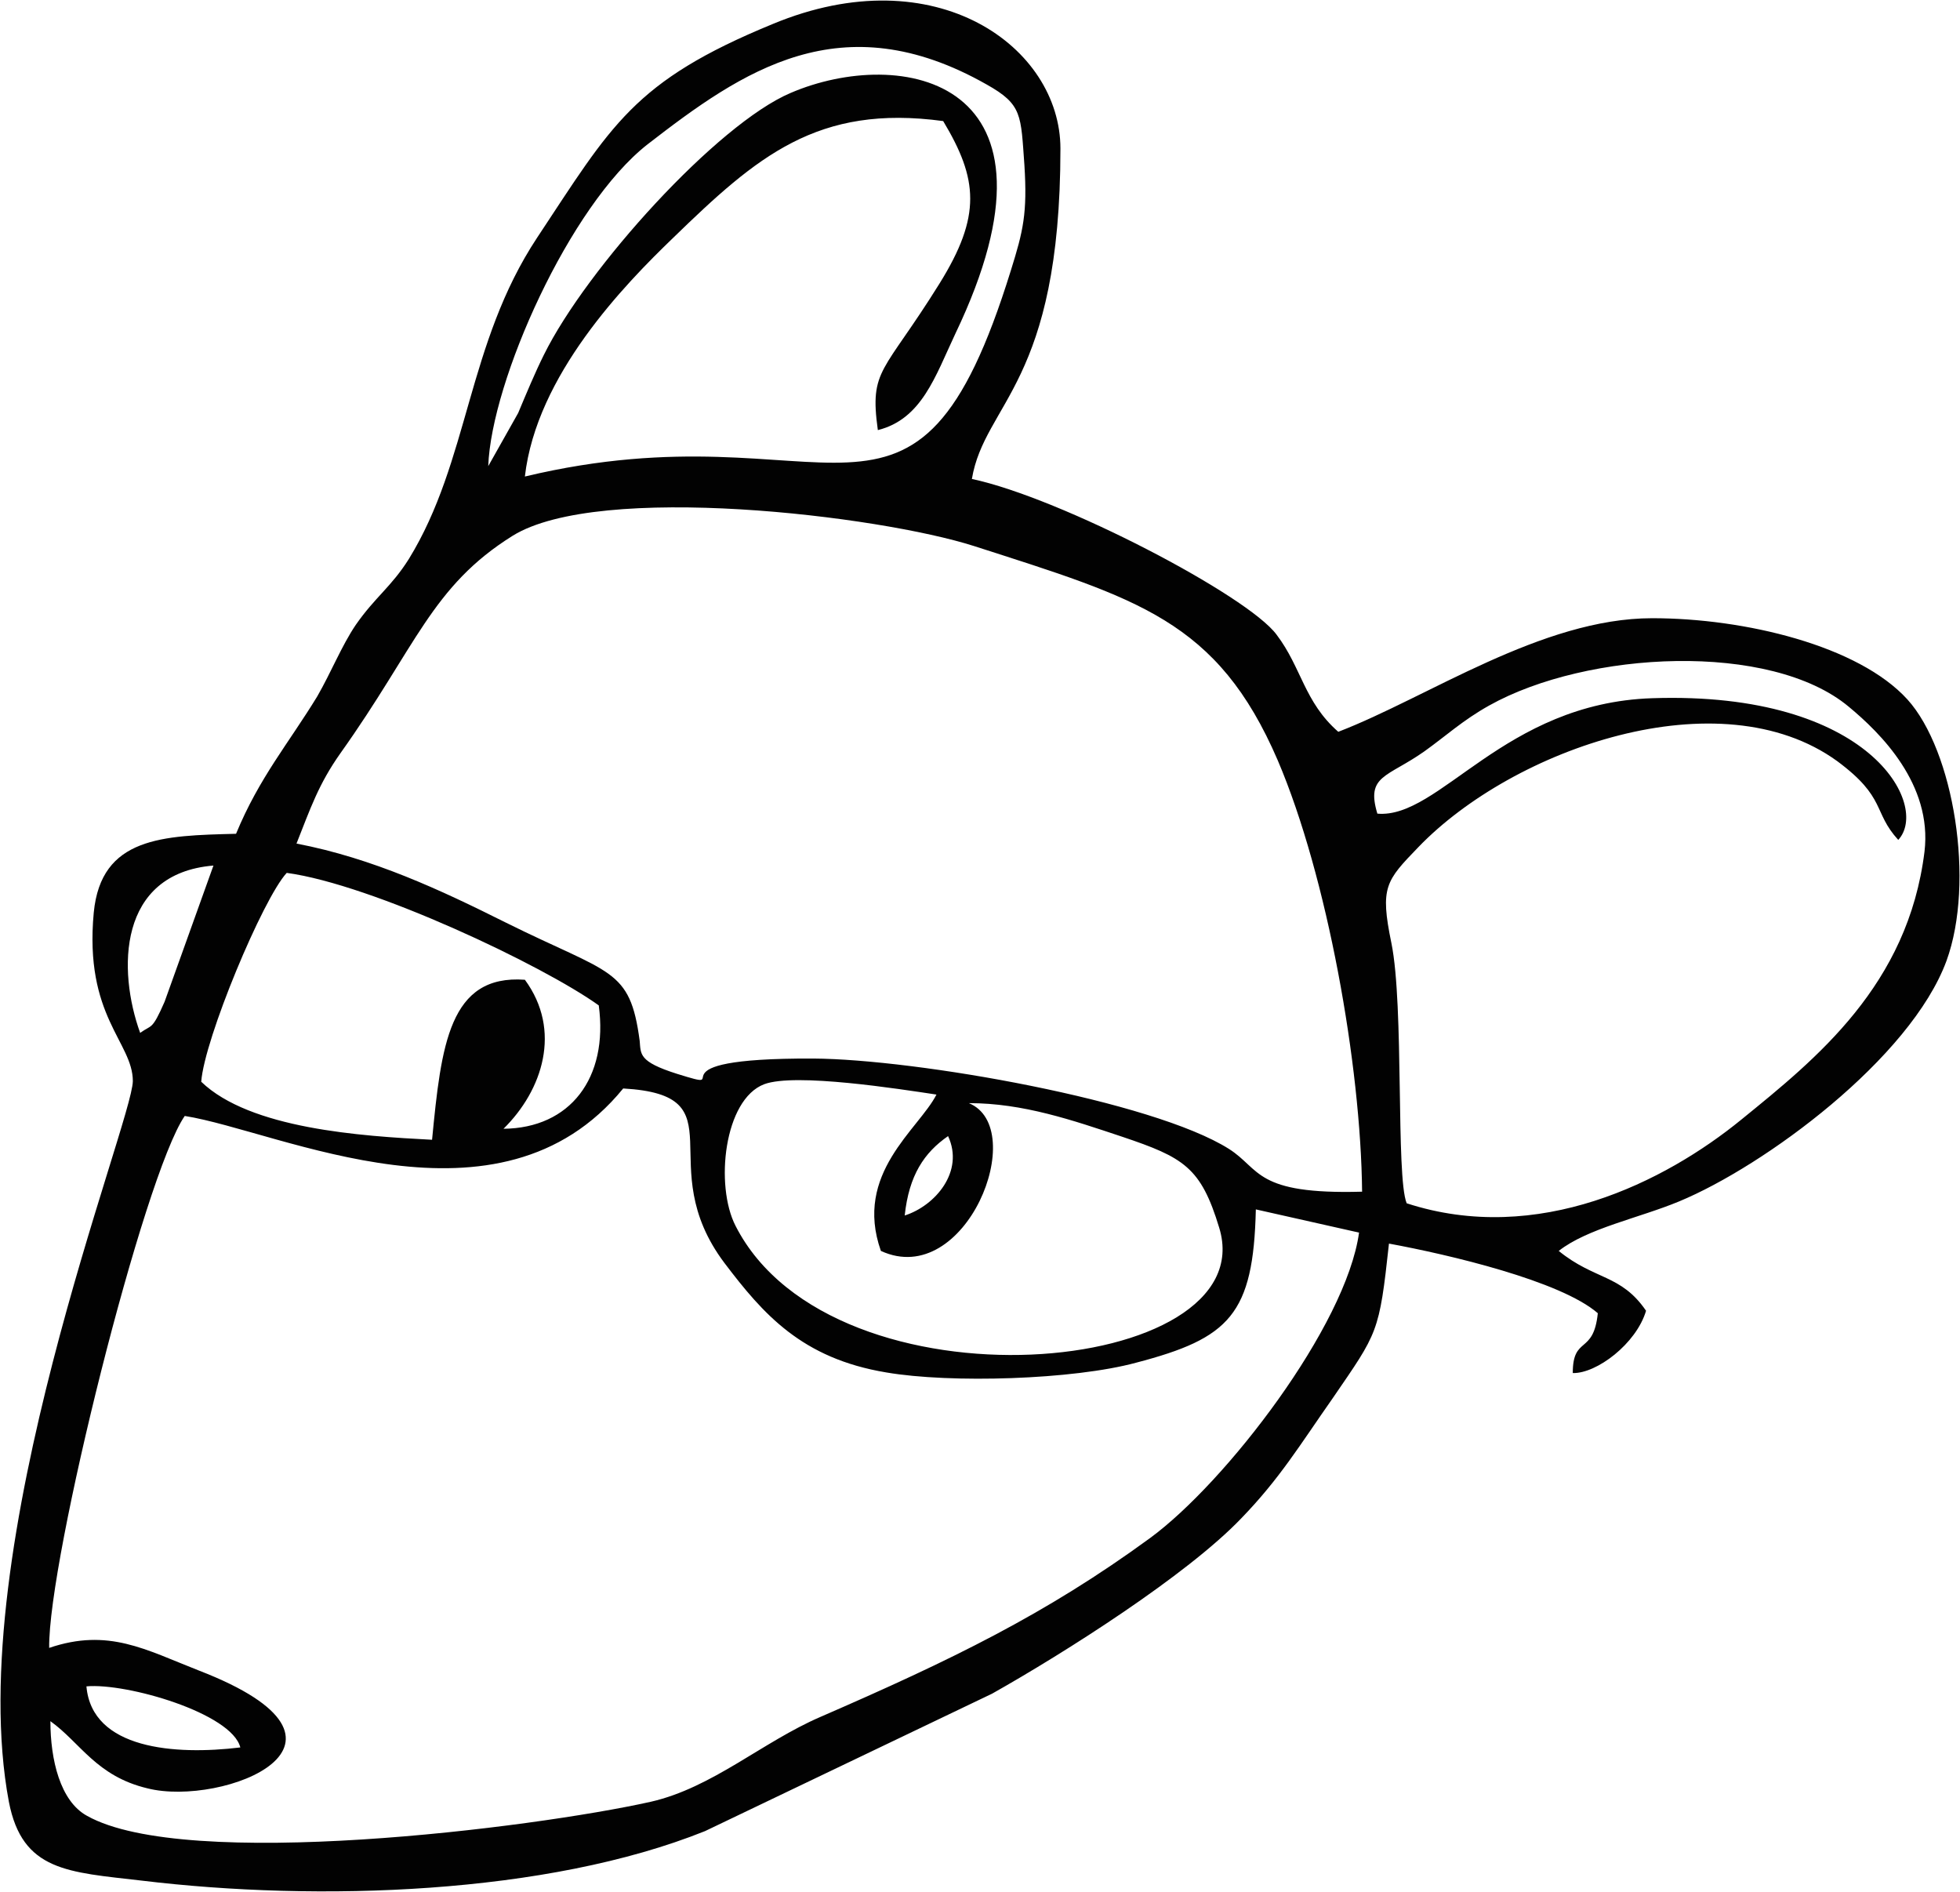 <svg width="2871" height="2771" viewBox="0 0 2871 2771" fill="none" xmlns="http://www.w3.org/2000/svg">
<path d="M126.602 2469.91C185.638 2464.55 339.491 2509.27 352.014 2559.36C256.303 2570.99 134.653 2562.05 126.602 2469.91ZM73.827 2520.9C117.657 2552.21 140.914 2601.4 216.051 2619.29C326.073 2647.02 566.691 2553.1 291.188 2446.66C213.367 2416.24 158.804 2384.04 72.038 2413.56C70.249 2284.75 210.685 1721.22 270.615 1634.46C411.049 1656.82 731.277 1816.94 912.859 1594.21C1085.5 1604.05 952.216 1705.12 1061.34 1850.03C1117.7 1924.27 1174.05 1989.57 1298.38 2010.15C1392.31 2026.25 1572.1 2020.88 1664.23 1995.83C1801.09 1960.05 1835.97 1925.17 1839.55 1771.32L1990.72 1805.31C1971.93 1942.16 1795.72 2171.15 1684.8 2252.55C1531.85 2364.36 1393.2 2431.45 1201.78 2514.64C1116.8 2551.31 1043.45 2618.4 953.111 2638.97C780.474 2677.43 272.404 2740.94 127.497 2659.54C88.139 2638.08 73.827 2577.25 73.827 2520.9ZM1325.22 1780.26C1331.48 1721.22 1353.84 1688.13 1388.73 1663.98C1412.88 1715.86 1369.94 1765.95 1325.22 1780.26ZM1419.14 1615.68C1498.75 1615.68 1571.2 1640.72 1643.66 1664.87C1734 1695.28 1759.05 1709.6 1785.88 1798.15C1852.97 2016.41 1220.56 2076.34 1077.44 1795.47C1047.03 1736.43 1060.45 1610.31 1119.49 1587.94C1165.1 1570.95 1318.06 1595.1 1371.73 1603.15C1345.79 1654.14 1250.08 1718.54 1290.33 1832.14C1414.67 1889.39 1508.59 1652.35 1419.14 1615.68ZM742.906 1485.08C686.553 1509.23 689.236 1564.69 688.342 1626.41C729.488 1599.57 763.479 1532.49 742.906 1485.08ZM294.766 1584.37C299.239 1521.75 385.11 1316.02 419.995 1278.45C545.223 1295.45 794.786 1413.52 877.079 1472.56C891.391 1579 835.039 1652.35 737.539 1653.24C794.786 1596.89 823.41 1509.23 768.846 1434.99C657.929 1426.94 646.301 1530.7 632.883 1669.34C528.228 1663.98 366.325 1653.24 294.766 1584.37ZM205.317 1512.81C172.221 1421.57 172.221 1279.35 312.656 1267.72L241.097 1467.19C222.313 1510.12 222.313 1500.29 205.317 1512.81ZM434.307 1235.52C454.88 1183.64 466.508 1148.75 498.71 1103.13C609.626 947.491 631.989 858.936 750.956 784.693C877.974 705.978 1287.65 755.175 1427.19 799.9C1666.02 876.826 1783.2 908.133 1871.75 1113.87C1944.21 1283.82 1993.4 1560.22 1995.19 1745.38C1837.76 1749.85 1846.71 1712.28 1800.19 1682.76C1688.38 1612.1 1342.21 1551.27 1191.05 1550.38C937.01 1549.48 1086.39 1602.26 991.574 1572.74C935.221 1554.85 938.799 1544.11 937.01 1524.44C922.698 1417.1 894.969 1427.83 740.222 1350.91C645.406 1303.5 546.118 1256.98 434.307 1235.52ZM2017.55 1191.69C2000.56 1135.33 2031.87 1138.91 2086.43 1100.45C2117.74 1078.09 2142.78 1054.83 2181.25 1033.36C2325.26 952.857 2593.61 939.44 2708.1 1035.15C2754.61 1073.61 2830.65 1148.75 2819.02 1247.14C2794.87 1443.04 2660.69 1550.38 2550.67 1639.83C2438.86 1731.06 2252.8 1824.99 2060.49 1762.37C2044.39 1723.01 2056.91 1473.45 2038.13 1381.32C2021.13 1299.03 2030.08 1290.08 2077.48 1240.88C2217.03 1095.98 2519.36 990.426 2691.11 1114.76C2763.56 1168.43 2742.99 1189 2780.55 1230.15C2827.07 1180.06 2740.3 1011.89 2420.07 1022.63C2202.71 1029.78 2108.79 1199.74 2017.55 1191.69ZM715.177 682.722C719.649 558.388 834.144 300.774 948.639 211.325C1087.28 103.987 1232.19 2.909 1445.08 123.665C1497.86 153.184 1495.17 168.39 1500.54 241.738C1505.01 312.403 1498.75 338.343 1480.86 395.59C1339.53 851.78 1221.46 589.695 768.846 697.928C785.841 549.443 914.648 417.058 986.207 348.182C1108.75 229.215 1197.31 152.289 1381.57 177.335C1432.56 262.311 1437.92 315.981 1376.2 415.269C1293.91 547.654 1273.34 539.603 1285.86 629.947C1350.26 613.846 1369.94 551.232 1399.46 488.617C1579.25 112.931 1318.06 67.312 1157.95 136.188C1050.61 181.807 859.189 392.907 796.575 519.924C784.052 544.97 770.635 577.172 759.007 604.901L715.177 682.722ZM1423.61 701.506C1442.4 589.695 1553.31 561.965 1553.31 217.587C1553.31 69.102 1370.84 -64.178 1132.01 35.111C927.171 119.193 895.864 183.596 786.736 348.182C683.869 503.824 687.447 674.671 598.893 818.684C572.953 859.831 549.696 874.142 521.072 915.289C500.499 945.702 485.293 984.165 464.719 1019.94C422.678 1088.82 379.743 1138.91 345.752 1221.2C238.413 1223.89 148.07 1225.68 137.336 1336.59C123.024 1488.66 194.583 1526.23 194.583 1583.47C193.689 1645.19 -56.768 2267.76 13.002 2638.97C32.681 2740.94 99.767 2741.84 207.106 2754.36C465.614 2785.67 801.048 2774.93 1032.72 2681.91L1453.13 2480.65C1559.58 2420.72 1738.47 2307.12 1818.08 2223.93C1874.44 2165.79 1903.95 2116.59 1952.26 2047.71C2018.45 1951.11 2020.24 1952.9 2034.55 1821.41C2122.21 1837.51 2285.9 1875.97 2340.46 1923.38C2334.2 1985.1 2303.79 1955.58 2303.79 2011.04C2338.68 2011.93 2396.82 1968.1 2411.13 1919.8C2374.46 1866.13 2335.99 1875.08 2283.22 1832.14C2325.26 1799.05 2401.29 1783.84 2459.43 1759.69C2584.66 1707.81 2798.44 1550.38 2851.22 1407.26C2893.26 1291.87 2861.95 1099.55 2793.97 1024.42C2722.41 945.702 2556.04 905.45 2420.07 905.45C2258.17 905.45 2090.9 1021.73 1960.31 1071.82C1910.22 1027.99 1906.64 977.903 1869.96 929.601C1827.92 872.353 1554.21 729.235 1423.61 701.506Z" fill="#020202"/>
</svg>
